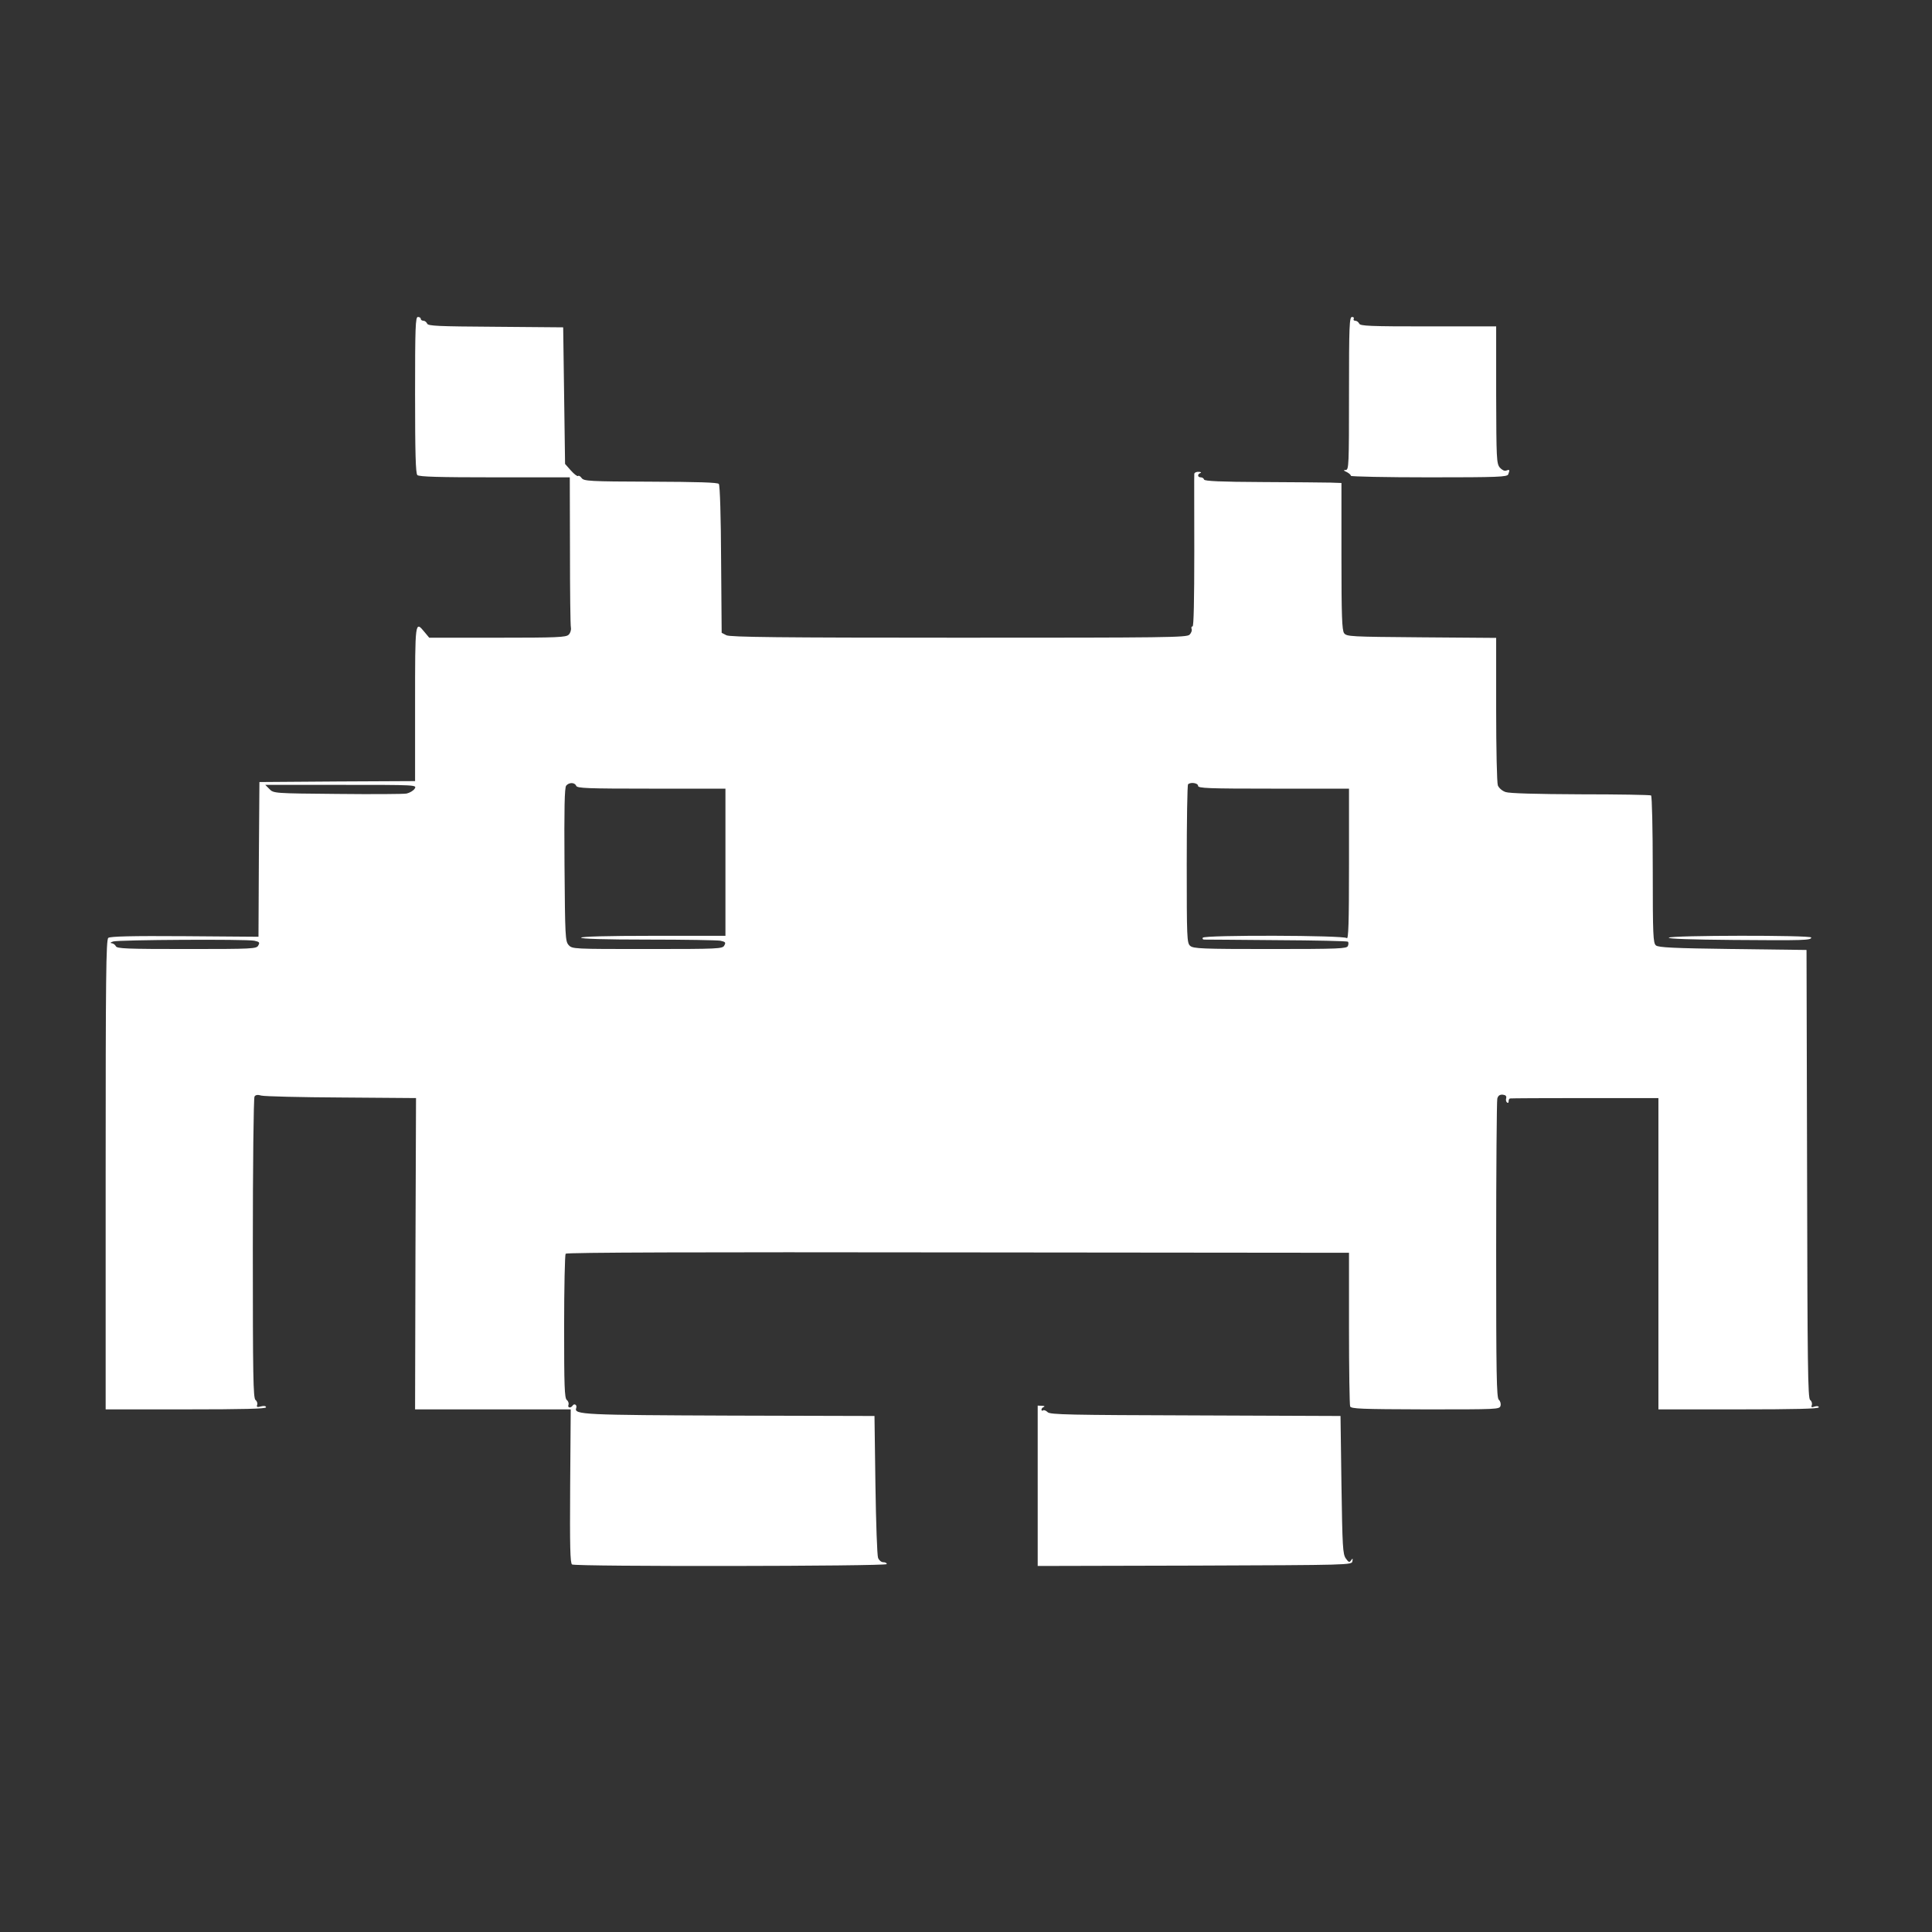 <?xml version="1.0" standalone="no"?>
<!DOCTYPE svg PUBLIC "-//W3C//DTD SVG 20010904//EN"
 "http://www.w3.org/TR/2001/REC-SVG-20010904/DTD/svg10.dtd">
<svg version="1.0" xmlns="http://www.w3.org/2000/svg"
 width="1024pt" height="1024pt" viewBox="0 0 1024 1024"
 preserveAspectRatio="xMidYMid meet">
<rect x="0" y="0" width="1024" height="1024" fill="#333333" stroke="none"/>
<g transform="translate(0,1024) scale(0.1,-0.1)"
fill="#FFF" stroke="none">
<path d="M2200 8147 c0 -308 3 -416 12 -425 9 -9 114 -12 410 -12 l398 0 1
-387 c0 -214 2 -398 5 -410 2 -12 -3 -29 -12 -37 -13 -14 -63 -16 -377 -16
l-362 0 -25 30 c-50 61 -50 61 -50 -380 l0 -410 -412 -2 -413 -3 -3 -410 -2
-410 -391 3 c-283 2 -395 -1 -405 -9 -12 -10 -14 -210 -14 -1255 l0 -1244 425
0 c304 0 425 3 425 11 0 7 -10 9 -26 5 -21 -6 -25 -4 -21 8 3 8 -1 20 -9 26
-12 11 -14 127 -14 804 0 435 4 797 9 804 5 9 17 11 37 5 16 -4 207 -9 424
-10 l395 -3 -3 -825 -2 -825 412 0 413 0 -3 -407 c-2 -320 0 -408 10 -415 19
-12 1668 -10 1668 2 0 6 -8 10 -19 10 -10 0 -22 10 -27 23 -5 12 -11 186 -14
387 l-5 365 -764 2 c-780 3 -830 5 -817 40 6 16 -10 27 -19 13 -10 -15 -28
-12 -22 4 3 8 -1 20 -9 26 -12 11 -14 73 -14 389 0 207 4 381 8 386 5 7 706 9
2080 7 l2072 -2 0 -399 c0 -220 3 -406 6 -415 5 -13 55 -15 399 -16 383 0 393
0 398 19 3 11 -1 25 -9 32 -12 10 -14 136 -14 793 0 429 3 791 6 803 4 16 13
22 29 21 15 -2 21 -7 18 -19 -3 -9 0 -19 5 -23 5 -3 9 0 8 7 0 6 2 13 7 15 4
1 183 2 397 2 l390 0 0 -825 0 -825 425 0 c295 0 425 3 425 11 0 6 -9 8 -22 4
-16 -6 -20 -4 -15 8 3 9 -1 21 -9 27 -12 11 -14 182 -16 1199 l-3 1186 -391 5
c-311 4 -394 8 -407 19 -15 12 -17 53 -17 402 0 213 -4 390 -9 393 -5 3 -173
6 -375 6 -234 1 -377 5 -396 12 -18 6 -35 21 -41 35 -5 13 -9 194 -9 403 l0
379 -396 3 c-378 3 -396 4 -410 22 -11 16 -14 89 -14 408 l0 388 -57 2 c-32 1
-195 2 -362 3 -221 1 -306 5 -309 13 -2 7 -10 12 -18 12 -17 0 -19 17 -1 23 6
3 2 6 -10 6 -13 1 -23 -5 -23 -11 -1 -7 0 -192 0 -410 0 -259 -3 -398 -9 -398
-6 0 -8 -6 -5 -14 3 -7 -2 -21 -11 -30 -15 -15 -121 -16 -1223 -16 -953 0
-1212 3 -1232 13 l-25 13 -3 388 c-1 226 -6 394 -12 401 -6 8 -111 11 -362 12
-324 1 -353 3 -365 19 -7 10 -16 15 -19 11 -4 -3 -21 10 -38 29 l-31 35 -5
362 -5 362 -358 3 c-306 2 -359 4 -363 17 -4 8 -12 15 -20 15 -8 0 -14 5 -14
10 0 6 -7 10 -15 10 -13 0 -15 -53 -15 -413z m854 -2072 c5 -13 58 -15 398
-15 l393 0 0 -390 0 -390 -382 0 c-249 0 -383 -4 -383 -10 0 -6 125 -10 354
-10 194 0 367 -3 384 -6 27 -6 30 -9 21 -25 -9 -18 -28 -19 -408 -19 -392 0
-398 0 -417 21 -18 20 -19 44 -22 426 -2 295 0 409 9 419 15 18 45 18 53 -1z
m3296 0 c0 -13 51 -15 400 -15 l400 0 0 -402 c0 -313 -3 -399 -12 -390 -15 15
-753 17 -763 2 -3 -5 0 -10 7 -10 7 0 180 -1 385 -3 204 -1 374 -5 377 -8 4
-3 4 -14 0 -23 -6 -14 -45 -16 -412 -16 -363 0 -407 2 -424 17 -17 15 -18 42
-18 433 0 229 3 420 7 423 13 13 53 7 53 -8z m-4152 -15 c-7 -11 -26 -22 -43
-26 -16 -3 -182 -4 -367 -2 -335 3 -338 3 -360 26 l-22 22 402 0 c400 0 402 0
390 -20z m-850 -806 c27 -6 30 -9 21 -25 -9 -18 -28 -19 -380 -19 -319 0 -370
2 -375 15 -4 8 -14 15 -23 16 -9 1 -6 4 9 9 29 9 703 13 748 4z"/>
<path d="M7150 8155 c0 -379 -1 -405 -17 -406 -14 0 -13 -3 5 -11 12 -6 22
-15 22 -20 0 -4 186 -8 414 -8 368 0 415 2 420 16 9 24 8 27 -10 20 -10 -4
-23 3 -35 16 -17 22 -18 46 -19 386 l0 362 -360 0 c-311 0 -361 2 -366 15 -4
8 -13 15 -21 15 -8 0 -11 5 -8 10 3 6 -1 10 -9 10 -14 0 -16 -45 -16 -405z"/>
<path d="M8845 5270 c-4 -6 119 -10 342 -12 372 -3 413 -2 413 13 0 13 -747
12 -755 -1z"/>
<path d="M5500 2365 l0 -425 832 2 c824 3 833 3 836 23 3 16 1 17 -7 5 -9 -13
-13 -11 -28 10 -16 23 -18 61 -23 390 l-5 365 -768 3 c-668 2 -771 4 -784 17
-8 8 -19 13 -24 10 -5 -4 -9 -2 -9 4 0 5 6 12 13 14 6 3 2 6 -10 6 l-23 1 0
-425z"/>
</g>
</svg>
